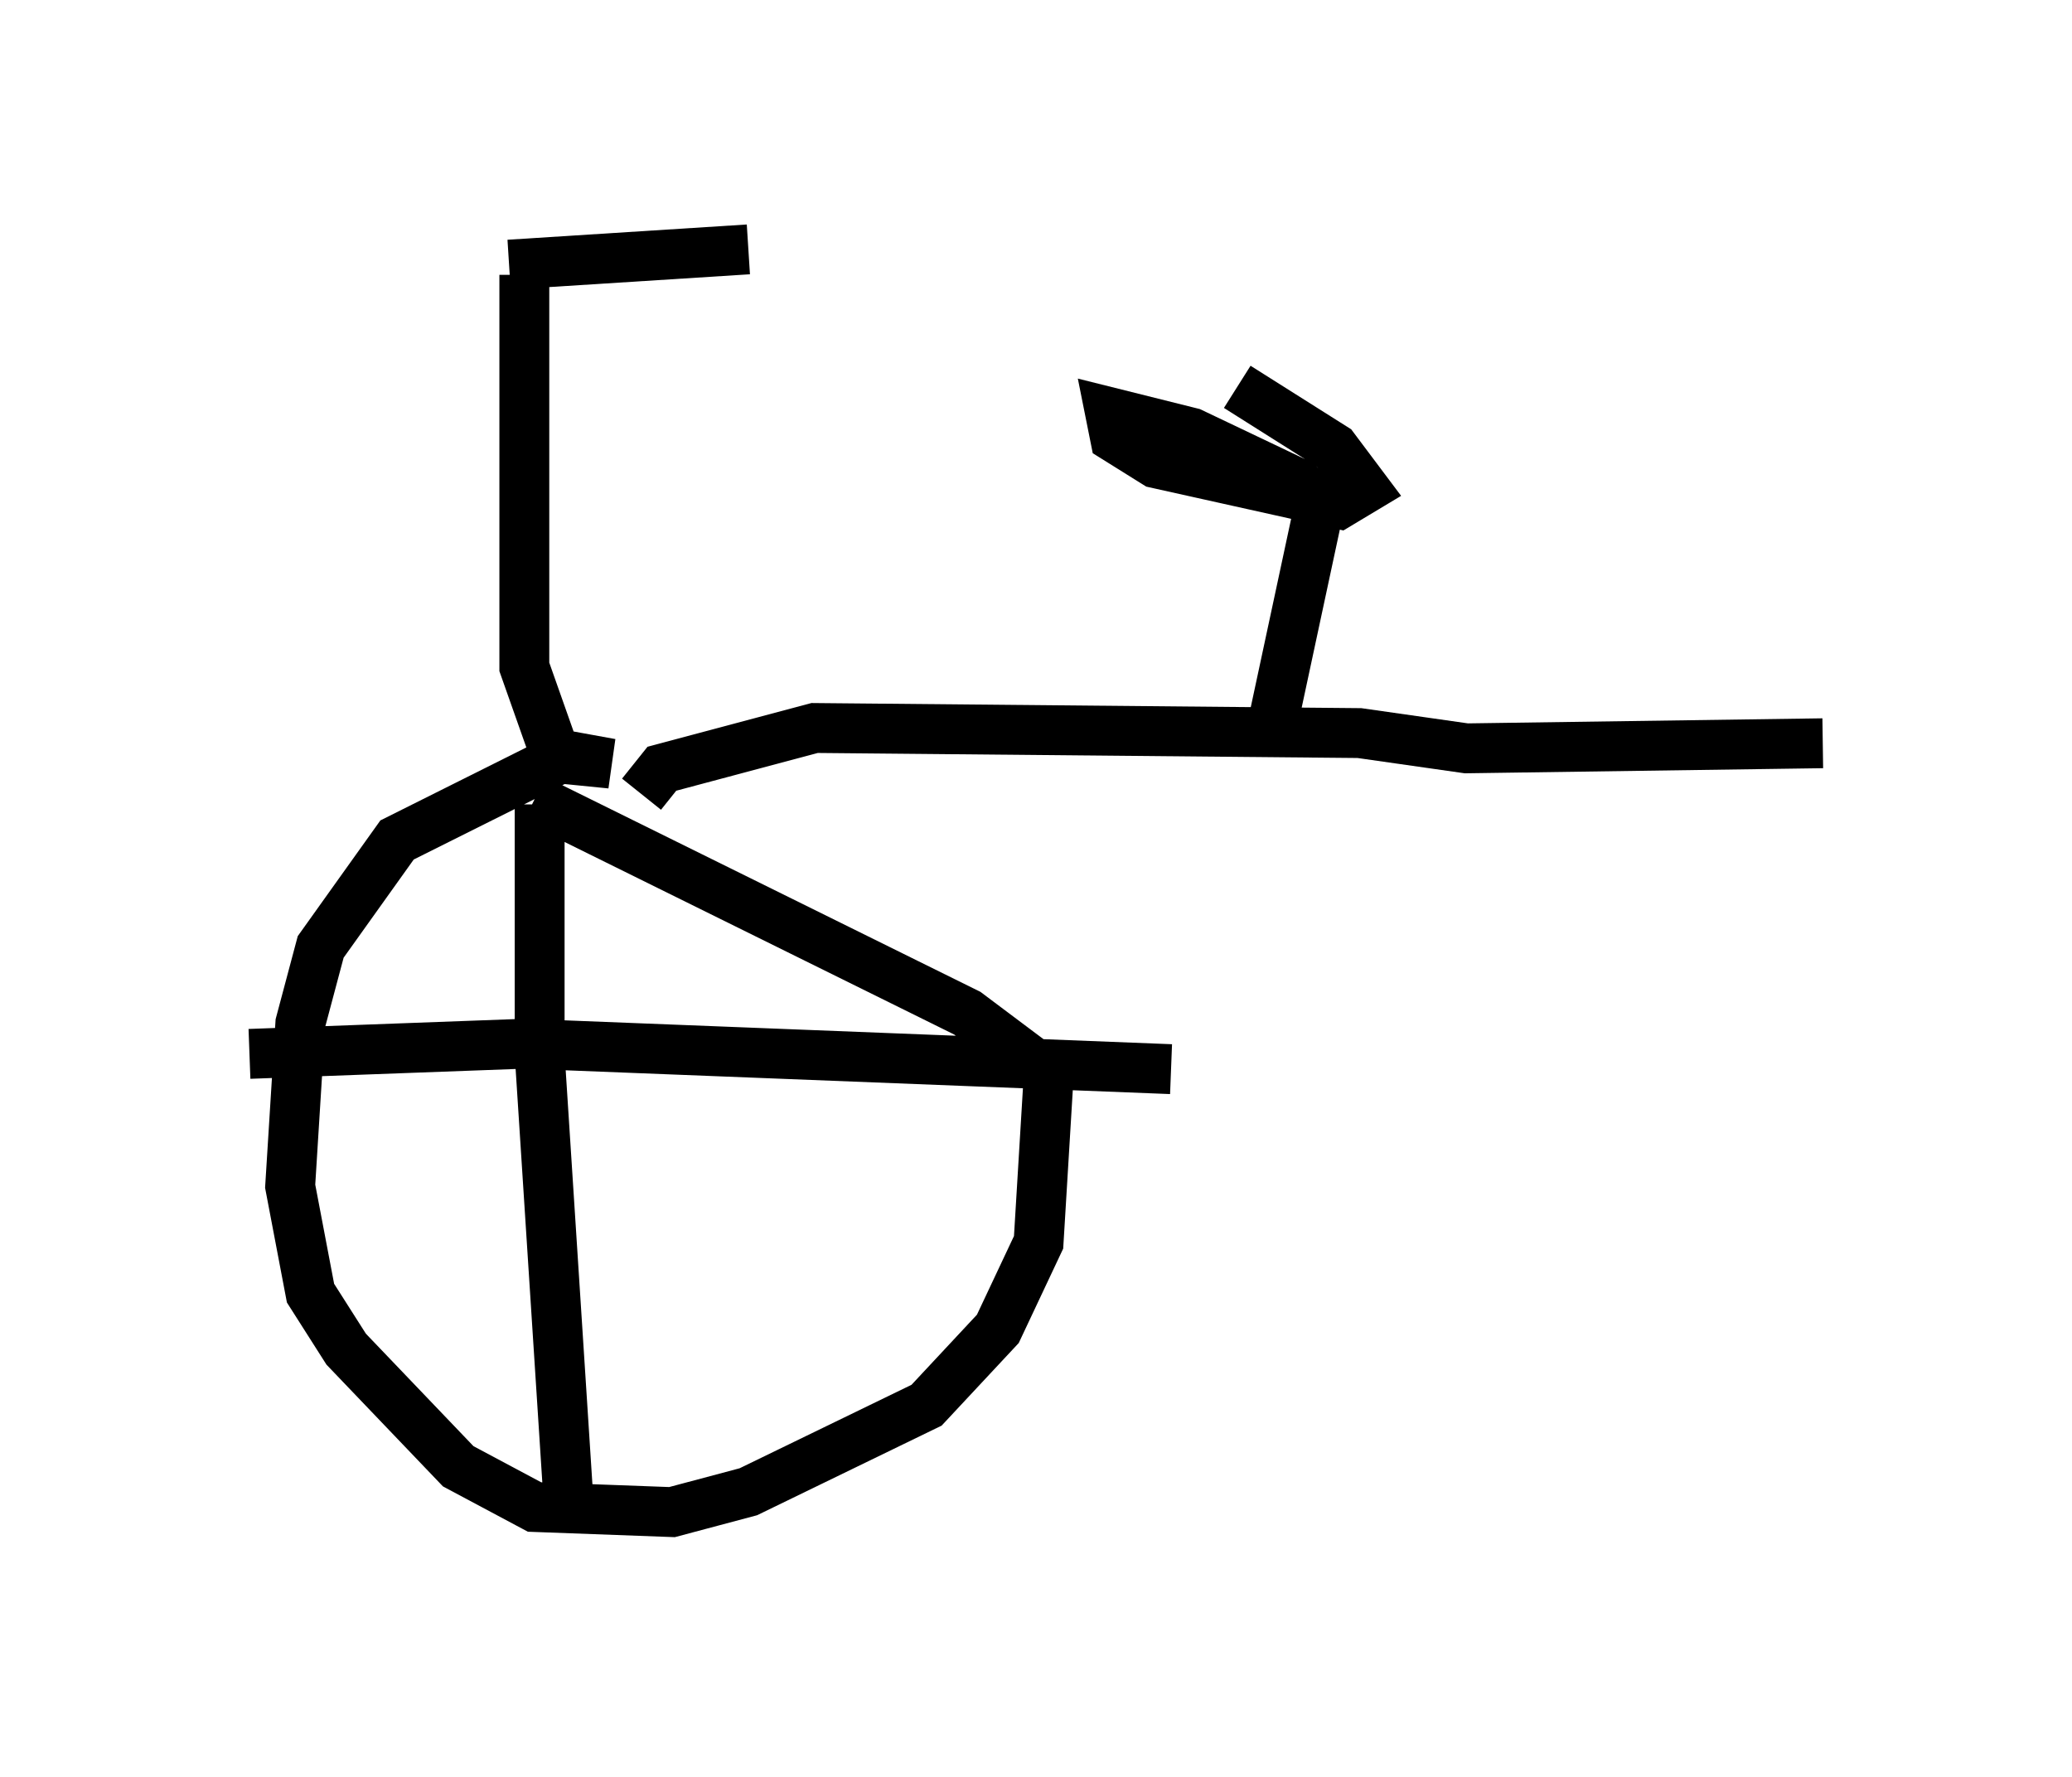 <?xml version="1.0" encoding="utf-8" ?>
<svg baseProfile="full" height="35.623" version="1.1" width="41.544" xmlns="http://www.w3.org/2000/svg" xmlns:ev="http://www.w3.org/2001/xml-events" xmlns:xlink="http://www.w3.org/1999/xlink"><defs /><rect fill="white" height="35.623" width="41.544" x="0" y="0" /><path d="M7.042, 6.021 m3.165, -0.715 l4.798, -0.306 m-4.492, 0.51 l0.0, 7.861 0.613, 1.735 l1.123, 0.204 -1.021, -0.102 l-3.267, 1.633 -1.531, 2.144 l-0.408, 1.531 -0.204, 3.267 l0.408, 2.144 0.715, 1.123 l2.246, 2.348 1.531, 0.817 l2.756, 0.102 1.531, -0.408 l3.573, -1.735 1.429, -1.531 l0.817, -1.735 0.204, -3.369 l-1.633, -1.225 -8.677, -4.288 m0.102, 0.102 l0.0, 5.002 0.613, 9.494 m-6.431, -9.494 l5.513, -0.204 12.965, 0.51 m-10.617, -5.513 l0.408, -0.51 3.063, -0.817 l10.923, 0.102 2.144, 0.306 l7.146, -0.102 m-11.025, -0.408 l0.919, -4.288 -0.408, -0.51 l-2.144, -1.021 -1.633, -0.408 l0.102, 0.51 0.817, 0.51 l3.675, 0.817 0.51, -0.306 l-0.613, -0.817 -1.94, -1.225 " fill="none" stroke="black" stroke-width="1" /></svg>